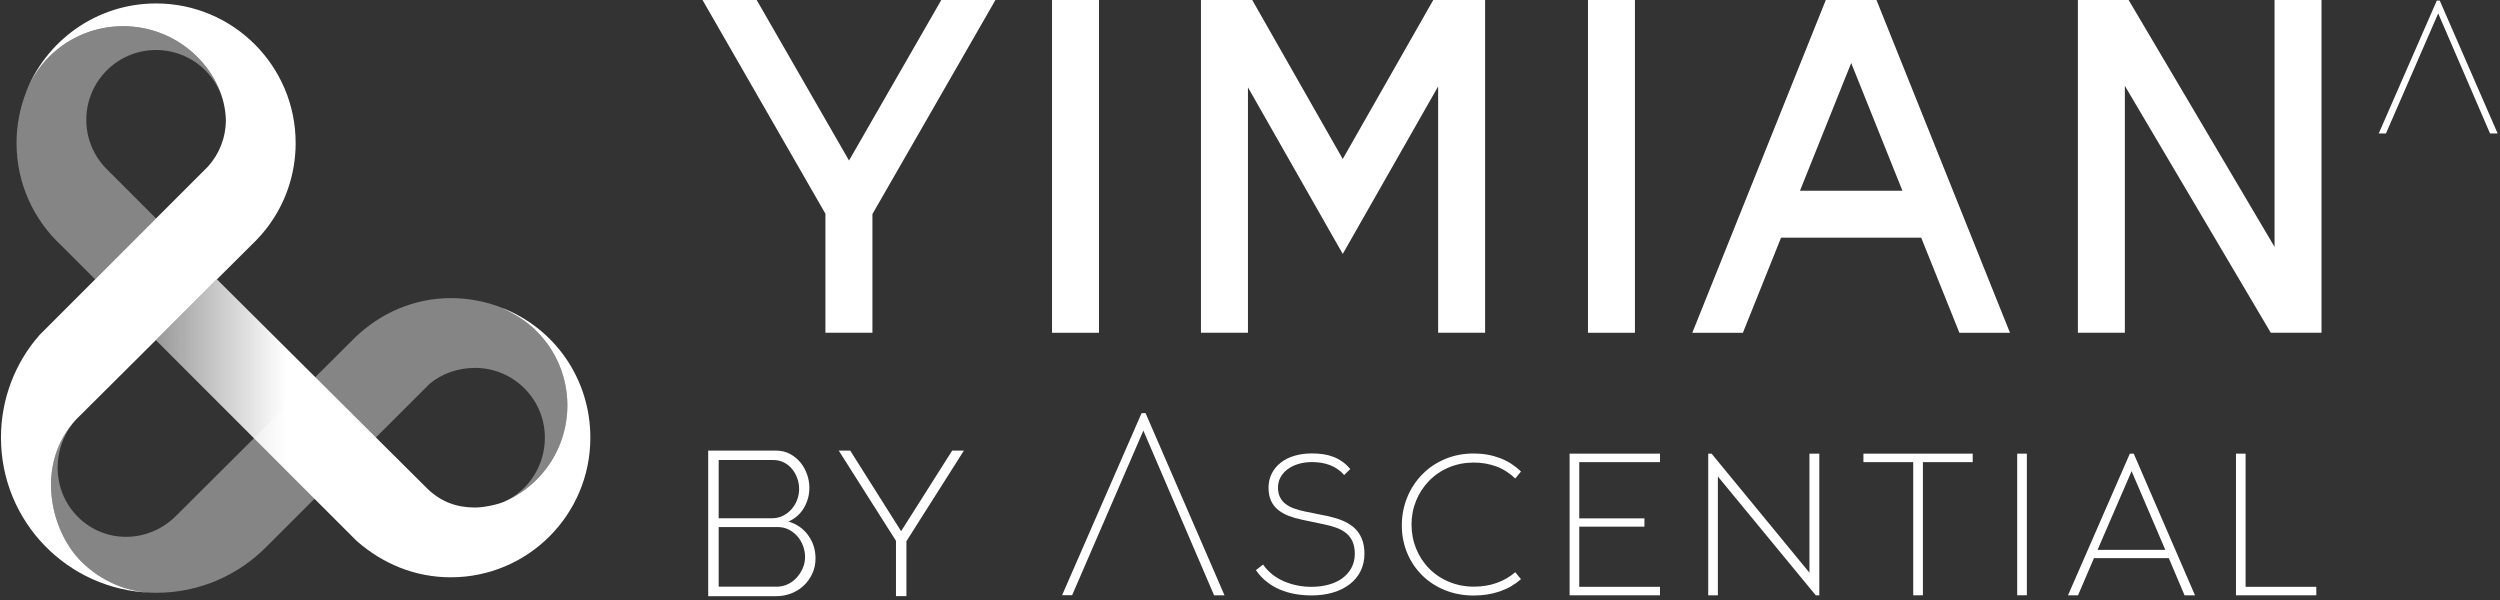 <svg width="100" height="24" viewBox="0 0 100 24" fill="none" xmlns="http://www.w3.org/2000/svg">
<rect x="0" y="0" width="100" height="24" fill="#333333" stroke="none"/>
<g clip-path="url(#clip0)">
<path d="M97.59 0.023H97.473L95.149 5.339H95.438L97.528 0.536L99.602 5.339H99.906L97.59 0.023Z" fill="white"/>
<path d="M34.897 8.563L39.818 0H37.652L33.961 6.421L30.267 0H28.101L33.017 8.549V13.309H34.897V8.563Z" fill="white"/>
<path d="M43.959 0H42.081V13.311H43.959V0Z" fill="white"/>
<path d="M53.71 10.157L49.918 3.494V13.309H48.038V0H50.089L53.71 6.359L57.331 0H59.404V13.309H57.526V3.456L53.71 10.157Z" fill="white"/>
<path d="M65.397 0H63.519V13.311H65.397V0Z" fill="white"/>
<path d="M78.376 13.311H80.399L75.059 0H73.032L67.692 13.311H69.716L71.242 9.507H76.848L78.376 13.311ZM71.999 7.629L74.048 2.52L76.097 7.629H71.999Z" fill="white"/>
<path d="M92.86 0H90.982V9.875L85.145 0H83.116V13.309H84.994V3.434L90.831 13.309H92.86V0Z" fill="white"/>
<path d="M50.522 22.581C50.627 22.731 50.75 22.862 50.891 22.975C51.034 23.087 51.188 23.179 51.356 23.252C51.525 23.324 51.7 23.379 51.884 23.417C52.068 23.454 52.26 23.473 52.459 23.473C52.706 23.473 52.936 23.444 53.148 23.385C53.361 23.326 53.545 23.24 53.7 23.125C53.854 23.011 53.976 22.871 54.062 22.706C54.149 22.541 54.192 22.357 54.192 22.154C54.192 21.966 54.163 21.805 54.105 21.67C54.046 21.535 53.964 21.423 53.856 21.334C53.748 21.245 53.621 21.173 53.474 21.117C53.327 21.061 53.154 21.013 52.954 20.972L52.088 20.79C51.889 20.749 51.711 20.698 51.553 20.637C51.395 20.576 51.255 20.497 51.131 20.401C51.008 20.304 50.912 20.182 50.844 20.035C50.775 19.887 50.741 19.712 50.741 19.509C50.741 19.306 50.783 19.119 50.866 18.949C50.95 18.779 51.07 18.633 51.225 18.51C51.379 18.388 51.563 18.295 51.776 18.232C51.989 18.169 52.221 18.137 52.474 18.137C52.631 18.137 52.781 18.147 52.922 18.167C53.064 18.188 53.199 18.222 53.328 18.271C53.457 18.32 53.579 18.386 53.694 18.466C53.81 18.547 53.915 18.646 54.01 18.762L53.766 19.002C53.687 18.909 53.599 18.831 53.502 18.764C53.405 18.698 53.304 18.644 53.199 18.605C53.094 18.564 52.981 18.534 52.861 18.513C52.74 18.494 52.614 18.483 52.483 18.483C52.289 18.483 52.109 18.507 51.943 18.556C51.778 18.605 51.634 18.674 51.51 18.765C51.387 18.857 51.291 18.964 51.222 19.089C51.154 19.213 51.12 19.352 51.12 19.504C51.12 19.651 51.146 19.777 51.199 19.884C51.251 19.991 51.324 20.081 51.419 20.155C51.513 20.229 51.626 20.29 51.757 20.337C51.888 20.386 52.041 20.428 52.214 20.463L53.081 20.638C53.296 20.684 53.492 20.741 53.667 20.81C53.843 20.879 54 20.97 54.137 21.084C54.273 21.198 54.381 21.343 54.46 21.519C54.538 21.694 54.578 21.904 54.578 22.147C54.578 22.401 54.527 22.633 54.424 22.841C54.322 23.05 54.176 23.226 53.987 23.371C53.798 23.515 53.574 23.626 53.313 23.703C53.053 23.78 52.768 23.817 52.459 23.817C52.234 23.817 52.015 23.798 51.801 23.76C51.588 23.722 51.387 23.662 51.194 23.581C51.002 23.5 50.826 23.395 50.663 23.265C50.5 23.136 50.359 22.983 50.237 22.806L50.522 22.581Z" fill="white"/>
<path d="M56.286 19.901C56.428 19.55 56.629 19.243 56.888 18.978C57.148 18.712 57.454 18.507 57.806 18.36C58.158 18.212 58.539 18.14 58.948 18.14C59.137 18.14 59.32 18.155 59.495 18.186C59.671 18.217 59.838 18.263 59.995 18.322C60.153 18.382 60.303 18.457 60.445 18.547C60.586 18.639 60.718 18.742 60.839 18.861L60.61 19.139C60.505 19.039 60.39 18.948 60.267 18.867C60.144 18.786 60.013 18.718 59.874 18.666C59.735 18.613 59.587 18.572 59.433 18.544C59.278 18.516 59.119 18.502 58.956 18.502C58.604 18.502 58.275 18.565 57.968 18.691C57.661 18.818 57.394 18.996 57.169 19.228C56.943 19.458 56.769 19.724 56.645 20.026C56.522 20.328 56.461 20.645 56.461 20.98C56.461 21.32 56.523 21.642 56.645 21.946C56.769 22.25 56.943 22.516 57.169 22.744C57.395 22.973 57.661 23.15 57.968 23.276C58.275 23.403 58.604 23.466 58.956 23.466C59.119 23.466 59.276 23.454 59.429 23.429C59.581 23.404 59.728 23.367 59.87 23.316C60.012 23.266 60.144 23.205 60.267 23.132C60.391 23.06 60.505 22.979 60.61 22.889L60.839 23.166C60.718 23.273 60.586 23.368 60.445 23.451C60.304 23.533 60.153 23.601 59.995 23.655C59.839 23.709 59.672 23.75 59.495 23.779C59.319 23.806 59.137 23.821 58.948 23.821C58.539 23.821 58.158 23.75 57.806 23.61C57.454 23.468 57.148 23.27 56.888 23.014C56.629 22.757 56.427 22.458 56.286 22.116C56.144 21.774 56.073 21.407 56.073 21.015C56.073 20.622 56.145 20.251 56.286 19.901Z" fill="white"/>
<path d="M62.784 23.812V18.146H66.4V18.485H63.17V20.735H65.777V21.066H63.17V23.473H66.4V23.812H62.784Z" fill="white"/>
<path d="M68.329 23.812V18.146H68.463L72.378 22.907V18.146H72.772V23.812H72.63L68.715 19.059V23.812H68.329Z" fill="white"/>
<path d="M74.537 18.485V18.146H78.908V18.485H76.916V23.812H76.529V18.485H74.537Z" fill="white"/>
<path d="M81.074 18.146H80.688V23.811H81.074V18.146Z" fill="white"/>
<path d="M82.72 23.812L85.193 18.148H85.35L87.8 23.812H87.382L86.752 22.325H83.759L83.121 23.812H82.72ZM85.264 18.846L83.902 21.994H86.612L85.264 18.846Z" fill="white"/>
<path d="M89.439 23.812V18.146H89.824V23.473H92.652V23.812H89.439Z" fill="white"/>
<path d="M45.822 16.524H45.664L42.484 23.808H42.885L45.735 17.224L48.563 23.812H48.98L45.822 16.524Z" fill="white"/>
<path d="M32.621 22.338C32.621 22.55 32.581 22.75 32.498 22.932C32.416 23.116 32.303 23.275 32.161 23.412C32.019 23.549 31.852 23.655 31.661 23.732C31.469 23.808 31.266 23.847 31.053 23.847H28.328V18.024H31.045C31.247 18.024 31.431 18.068 31.595 18.155C31.759 18.243 31.899 18.356 32.014 18.495C32.129 18.634 32.217 18.793 32.281 18.971C32.344 19.149 32.375 19.328 32.375 19.509C32.375 19.804 32.301 20.075 32.154 20.321C32.006 20.566 31.801 20.747 31.538 20.862C31.872 20.96 32.136 21.145 32.33 21.416C32.525 21.686 32.621 21.992 32.621 22.338ZM28.747 18.401V20.73H30.881C31.04 20.73 31.185 20.697 31.316 20.632C31.448 20.566 31.561 20.48 31.657 20.373C31.752 20.267 31.828 20.143 31.883 20C31.938 19.858 31.965 19.714 31.965 19.566C31.965 19.407 31.939 19.259 31.887 19.119C31.835 18.98 31.764 18.856 31.673 18.749C31.583 18.642 31.475 18.558 31.349 18.495C31.224 18.432 31.084 18.401 30.931 18.401H28.747V18.401ZM32.203 22.28C32.203 22.126 32.175 21.978 32.121 21.833C32.066 21.689 31.99 21.559 31.891 21.447C31.793 21.335 31.676 21.246 31.542 21.18C31.408 21.115 31.264 21.082 31.111 21.082H28.747V23.468H31.053C31.217 23.468 31.37 23.435 31.509 23.37C31.648 23.304 31.769 23.215 31.87 23.103C31.971 22.991 32.052 22.865 32.112 22.722C32.172 22.581 32.203 22.433 32.203 22.28Z" fill="white"/>
<path d="M34.008 18.023L36.044 21.247L38.088 18.023H38.556L36.257 21.648V23.846H35.839V21.633L33.549 18.023H34.008Z" fill="white"/>
<path d="M6.243 0.138C3.851 0.138 1.811 1.642 1.015 3.756C1.22 3.231 1.534 2.701 1.957 2.277C3.596 0.637 6.253 0.637 7.893 2.277C8.594 2.978 9.008 3.876 9.035 4.79C9.035 5.516 8.764 6.175 8.31 6.671L8.247 6.734L6.243 8.738L1.586 13.395C0.618 14.491 0.039 15.935 0.039 17.509C0.039 20.866 2.706 23.598 6.037 23.707C5.033 23.659 4.05 23.244 3.275 22.483C1.897 21.13 1.409 18.308 3.207 16.617L10.177 9.682C10.2 9.659 10.225 9.637 10.246 9.614C10.392 9.465 10.528 9.308 10.656 9.144C11.39 8.198 11.826 7.011 11.826 5.722C11.826 2.638 9.326 0.138 6.243 0.138Z" fill="white"/>
<path opacity="0.4" d="M2.509 19.764C2.645 20.096 2.848 20.405 3.116 20.675C4.207 21.766 5.951 21.726 7.041 20.635L14.217 13.485C15.217 12.533 16.542 11.925 18.032 11.925C18.783 11.925 19.497 12.072 20.151 12.341C20.618 12.545 21.085 12.865 21.468 13.248C23.107 14.887 23.107 17.544 21.468 19.184C21.067 19.584 20.666 19.862 20.173 20.066C21.135 19.625 21.795 18.635 21.795 17.508C21.795 15.967 20.545 14.716 19.003 14.716C18.319 14.716 17.669 14.944 17.183 15.354L10.672 21.856C9.547 23.002 7.979 23.712 6.246 23.712C5.172 23.712 4.098 23.302 3.278 22.483C1.748 20.953 1.642 18.305 2.94 16.898C2.94 16.898 2.988 16.839 2.94 16.898C2.298 17.703 2.122 18.798 2.509 19.764Z" fill="white"/>
<path opacity="0.4" d="M8.873 3.861C8.489 2.777 7.459 2 6.243 2C4.702 2 3.452 3.25 3.452 4.793C3.452 5.569 3.769 6.27 4.28 6.776L4.627 7.122L5.577 8.072L6.245 8.741V8.742L3.807 11.175L2.467 9.833C1.357 8.812 0.661 7.348 0.661 5.721C0.661 5.011 0.795 4.333 1.036 3.708C1.242 3.199 1.548 2.689 1.959 2.278C3.598 0.639 6.255 0.639 7.894 2.278C8.354 2.738 8.688 3.283 8.873 3.861Z" fill="white"/>
<path d="M20.077 12.312C20.604 12.565 21.049 12.831 21.466 13.249C23.105 14.888 23.105 17.545 21.466 19.184C21.082 19.568 20.641 19.863 20.171 20.067C19.927 20.176 19.372 20.301 19.002 20.301C18.27 20.301 17.652 20.077 17.11 19.562L8.678 11.174L6.234 13.605L14.27 21.641C15.301 22.541 16.585 23.092 18.031 23.092C21.114 23.092 23.614 20.592 23.614 17.509C23.614 15.136 22.165 13.121 20.077 12.312Z" fill="url(#paint0_linear)"/>
</g>
<defs>
<linearGradient id="paint0_linear" x1="6.237" y1="17.138" x2="23.616" y2="17.138" gradientUnits="userSpaceOnUse">
<stop stop-color="white" stop-opacity="0.5"/>
<stop offset="0.3" stop-color="white"/>
</linearGradient>
<clipPath id="clip0">
<rect width="99.934" height="24" fill="white"/>
</clipPath>
</defs>
</svg>
